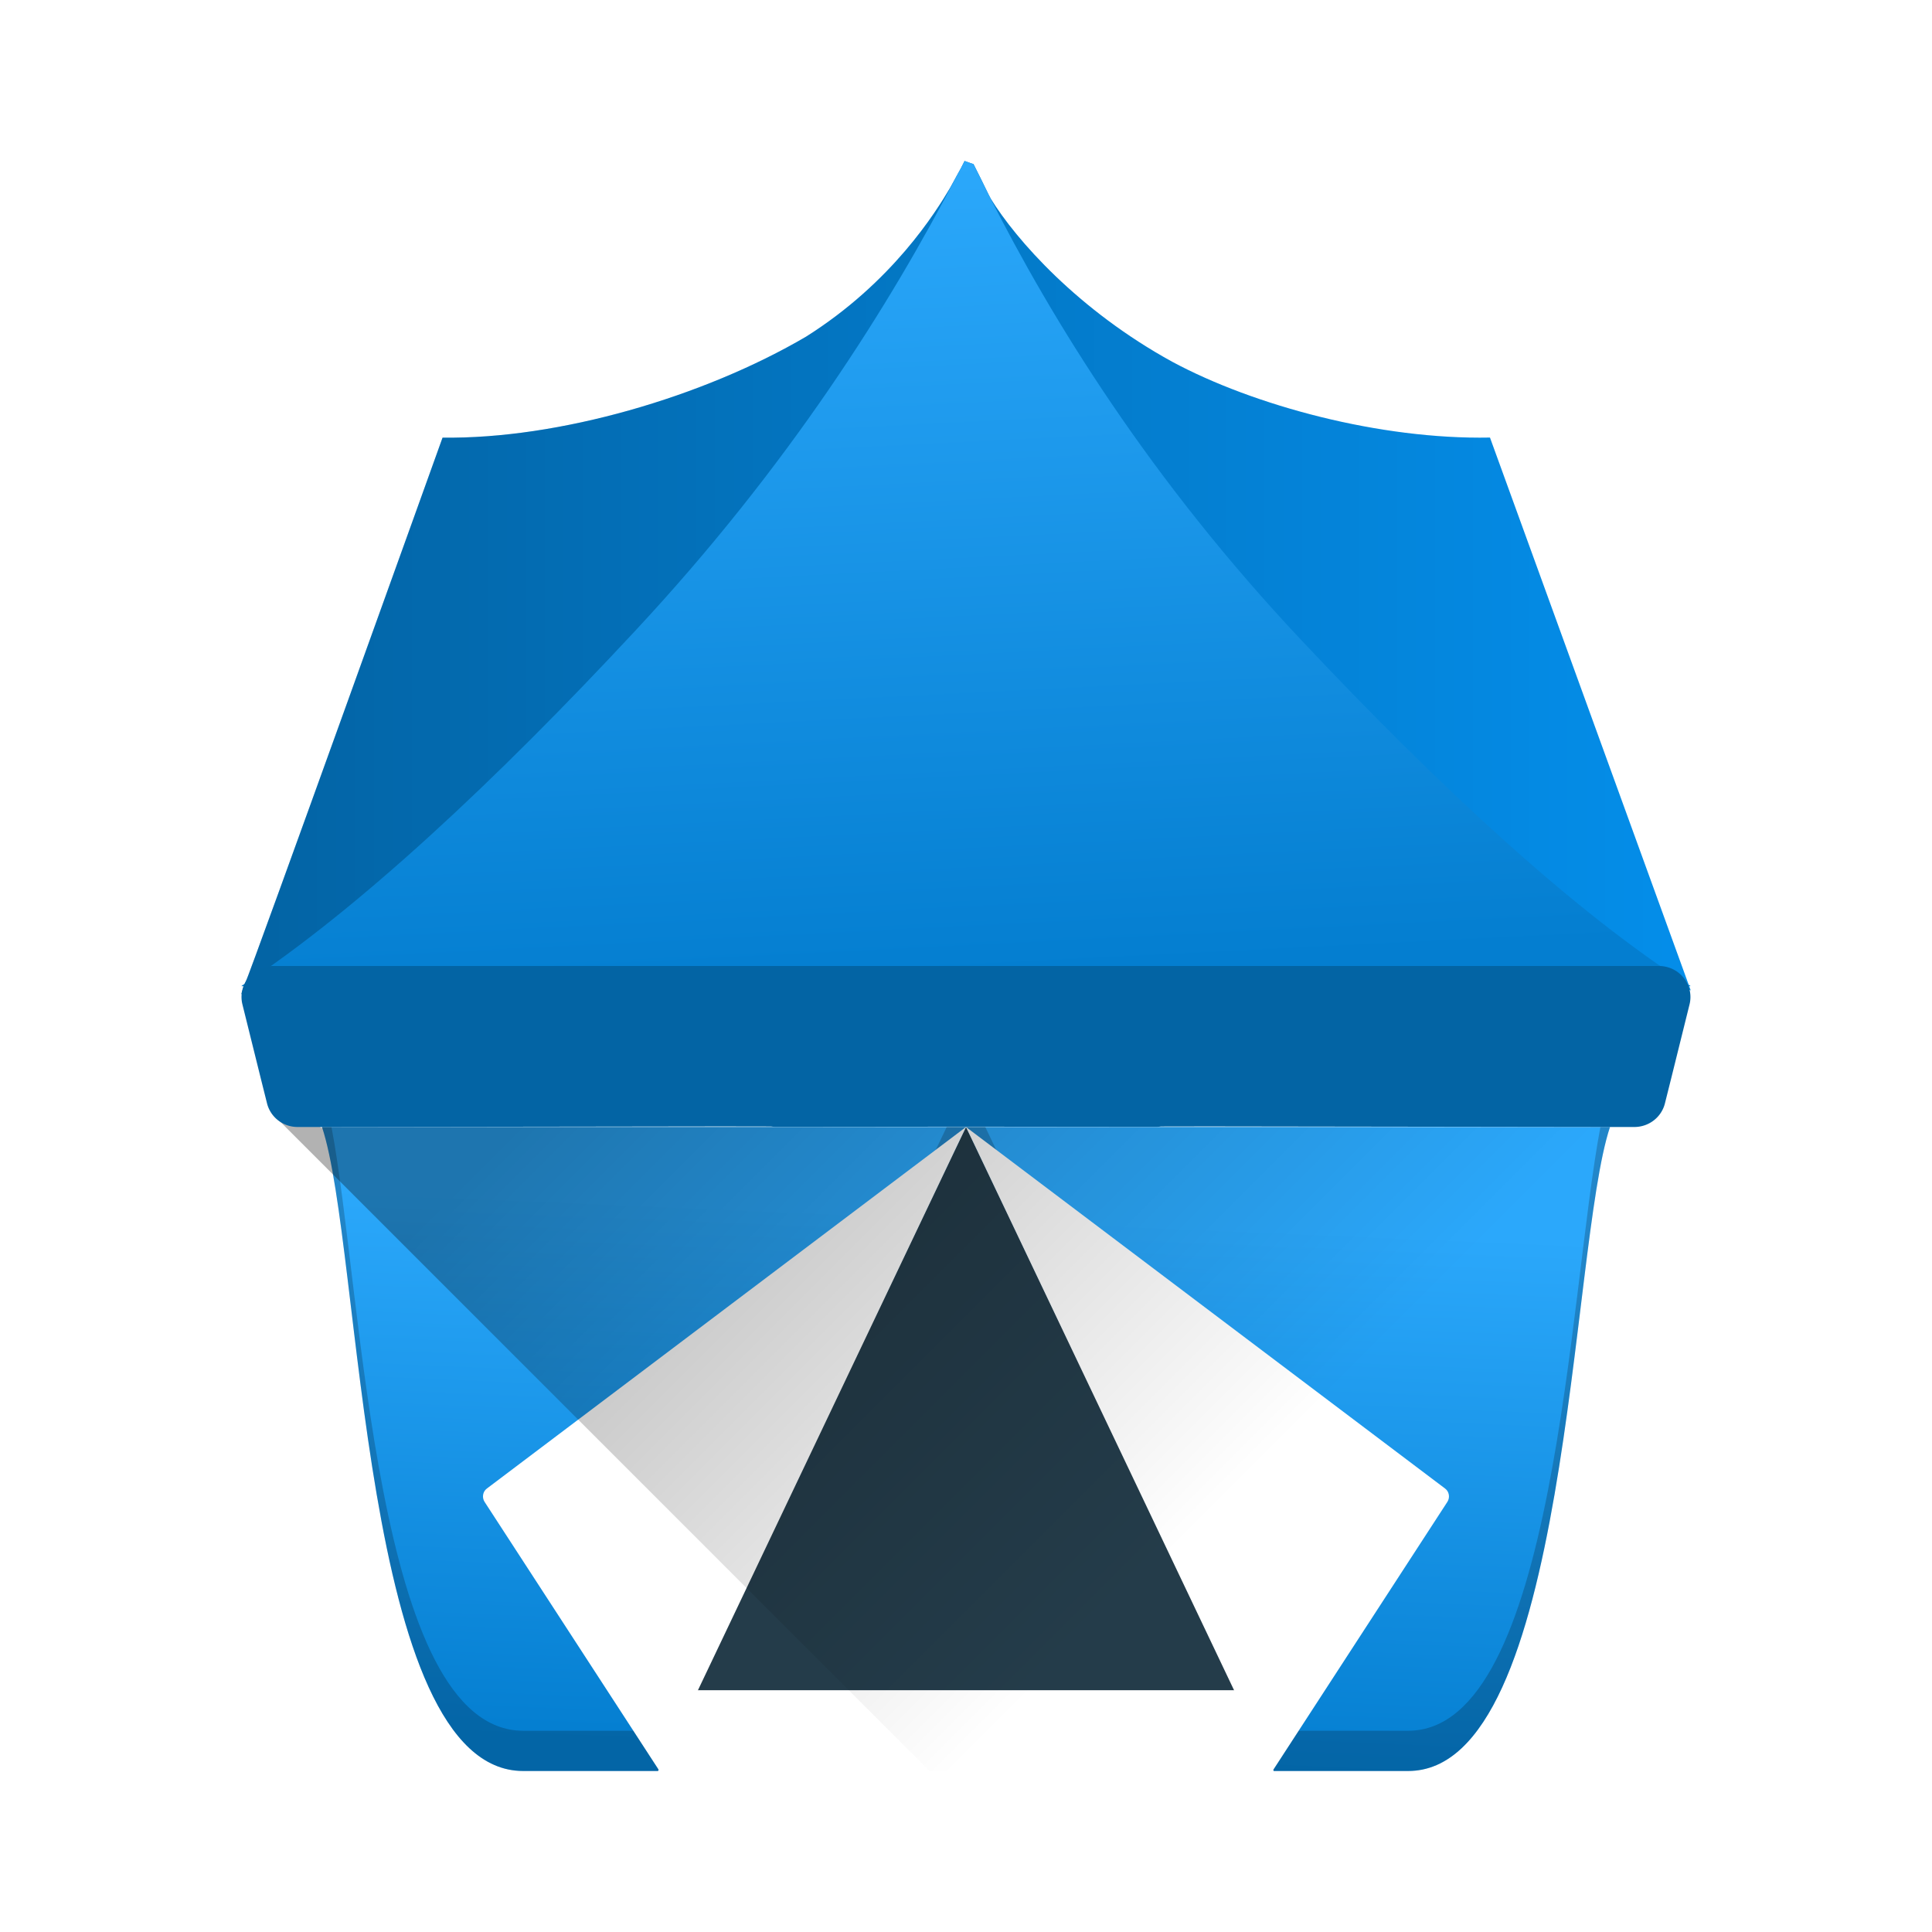 <?xml version="1.0" encoding="UTF-8" standalone="no"?>
<svg
   xmlns:dc="http://purl.org/dc/elements/1.1/"
   xmlns:cc="http://creativecommons.org/ns#"
   xmlns:rdf="http://www.w3.org/1999/02/22-rdf-syntax-ns#"
   xmlns:svg="http://www.w3.org/2000/svg"
   xmlns="http://www.w3.org/2000/svg"
   xmlns:xlink="http://www.w3.org/1999/xlink"
   xmlns:sodipodi="http://sodipodi.sourceforge.net/DTD/sodipodi-0.dtd"
   xmlns:inkscape="http://www.inkscape.org/namespaces/inkscape"
   width="48"
   height="48"
   version="1.1"
   id="svg40"
   sodipodi:docname="openbazaar2.svg"
   inkscape:version="0.92.3 (2405546, 2018-03-11)">
  <defs
     id="defs44">
    <linearGradient
       inkscape:collect="always"
       id="linearGradient942">
      <stop
         style="stop-color:#000000;stop-opacity:1;"
         offset="0"
         id="stop938" />
      <stop
         style="stop-color:#000000;stop-opacity:0;"
         offset="1"
         id="stop940" />
    </linearGradient>
    <linearGradient
       inkscape:collect="always"
       id="linearGradient894">
      <stop
         style="stop-color:#047ed0;stop-opacity:1"
         offset="0"
         id="stop890" />
      <stop
         style="stop-color:#2ba8fb;stop-opacity:1"
         offset="1"
         id="stop892" />
    </linearGradient>
    <linearGradient
       inkscape:collect="always"
       id="linearGradient886">
      <stop
         style="stop-color:#000000;stop-opacity:1;"
         offset="0"
         id="stop882" />
      <stop
         style="stop-color:#000000;stop-opacity:0;"
         offset="1"
         id="stop884" />
    </linearGradient>
    <linearGradient
       inkscape:collect="always"
       xlink:href="#linearGradient886"
       id="linearGradient888"
       x1="6"
       y1="14.36"
       x2="42"
       y2="14.36"
       gradientUnits="userSpaceOnUse" />
    <linearGradient
       inkscape:collect="always"
       xlink:href="#linearGradient894"
       id="linearGradient896"
       x1="24.978"
       y1="24.146"
       x2="23.965"
       y2="4"
       gradientUnits="userSpaceOnUse" />
    <linearGradient
       inkscape:collect="always"
       xlink:href="#linearGradient894"
       id="linearGradient904"
       x1="31.646"
       y1="44"
       x2="32.224"
       y2="30.508"
       gradientUnits="userSpaceOnUse" />
    <linearGradient
       inkscape:collect="always"
       xlink:href="#linearGradient942"
       id="linearGradient944"
       x1="15"
       y1="26"
       x2="28.341"
       y2="39.341"
       gradientUnits="userSpaceOnUse" />
  </defs>
  <sodipodi:namedview
     pagecolor="#ffffff"
     bordercolor="#666666"
     borderopacity="1"
     objecttolerance="10"
     gridtolerance="10"
     guidetolerance="10"
     inkscape:pageopacity="0"
     inkscape:pageshadow="2"
     inkscape:window-width="1920"
     inkscape:window-height="1020"
     id="namedview42"
     showgrid="true"
     inkscape:zoom="8.58"
     inkscape:cx="24"
     inkscape:cy="16.828028"
     inkscape:window-x="0"
     inkscape:window-y="30"
     inkscape:window-maximized="1"
     inkscape:current-layer="svg40">
    <inkscape:grid
       type="xygrid"
       id="grid906" />
  </sodipodi:namedview>
  <path
     inkscape:connector-curvature="0"
     id="path6"
     d="m 23.965,4 c -0.058,0.119 -0.126,0.248 -0.195,0.367 -0.049,0.096 -0.117,0.208 -0.168,0.305 -0.353,0.595 -1.427,2.337 -3.574,3.691 -2.56,1.502 -6.158,2.549 -9.033,2.51 0,0 -4.72,13.145 -4.908,13.566 C 6.058,24.458 6.028,24.481 6,24.5 H 6.064 C 6.063,24.504 6,24.678 6,24.678 l 0.012,0.043 H 6.023 C 6.125,24.653 6.231,24.571 6.334,24.5 H 41.838 c 0.053,0.034 0.109,0.076 0.162,0.109 v -0.02 L 41.967,24.5 H 42 C 41.986,24.491 41.971,24.48 41.957,24.471 L 37.018,10.871 c -2.73,0.053 -5.863,-0.792 -7.891,-1.881 C 26.784,7.706 25.241,5.953 24.615,4.936 24.601,4.907 24.581,4.872 24.566,4.844 24.439,4.584 24.313,4.325 24.186,4.076 24.105,4.054 24.034,4.021 23.965,4 Z"
     style="fill:#048eea;fill-rule:evenodd" />
  <path
     inkscape:connector-curvature="0"
     id="path8"
     d="m 23.965,4 c -0.058,0.119 -0.126,0.248 -0.195,0.367 -0.049,0.096 -0.117,0.208 -0.168,0.305 -0.353,0.595 -1.427,2.337 -3.574,3.691 -2.56,1.502 -6.158,2.549 -9.033,2.51 0,0 -4.72,13.145 -4.908,13.566 C 6.058,24.458 6.028,24.481 6,24.5 H 6.064 C 6.063,24.504 6,24.678 6,24.678 l 0.012,0.043 H 6.023 C 6.125,24.653 6.231,24.571 6.334,24.5 H 41.838 c 0.053,0.034 0.109,0.076 0.162,0.109 v -0.02 L 41.967,24.5 H 42 C 41.986,24.491 41.971,24.48 41.957,24.471 L 37.018,10.871 c -2.73,0.053 -5.863,-0.792 -7.891,-1.881 C 26.784,7.706 25.241,5.953 24.615,4.936 24.601,4.907 24.581,4.872 24.566,4.844 24.439,4.584 24.313,4.325 24.186,4.076 24.105,4.054 24.034,4.021 23.965,4 Z"
     style="opacity:0.3;fill-rule:evenodd;fill-opacity:1;fill:url(#linearGradient888)" />
  <polygon
     id="polygon12"
     points="4.66,6.75 8.08,0 11.5,6.75 "
     transform="matrix(2.045,0,0,2.073,7.477,28)"
     style="fill:#243c4a;fill-rule:evenodd;fill-opacity:1" />
  <g
     id="g18"
     transform="matrix(-1.983,0,0,1.948,52.492,28.605)"
     style="fill:none">
    <use
       id="use14"
       xlink:href="#path-2"
       y="0"
       x="0"
       height="100%"
       width="100%" />
    <use
       id="use16"
       xlink:href="#path-2"
       y="0"
       x="0"
       height="100%"
       width="100%"
       style="fill:#ffffff" />
  </g>
  <path
     inkscape:connector-curvature="0"
     id="path20"
     d="M 16.349,44 24,28 31.646,44 h 3.339 c 4.015,0 4.015,-13 5.015,-16 H 8 C 9,31 8.955,43.995 12.995,44 Z"
     style="fill:url(#linearGradient904);fill-rule:evenodd;stroke-width:2.002;fill-opacity:1" />
  <path
     inkscape:connector-curvature="0"
     id="path28"
     d="m 42,24.5 v 0 C 39.16,22.692 35.811,19.604 32.348,15.922 28.572,11.915 26.136,7.952 24.566,4.844 24.439,4.585 24.312,4.325 24.185,4.076 24.104,4.054 24.035,4.021 23.965,4 23.908,4.119 23.838,4.249 23.769,4.368 22.13,7.54 19.613,11.558 15.791,15.662 12.316,19.398 8.898,22.594 6,24.5"
     style="fill:url(#linearGradient896);fill-rule:evenodd;fill-opacity:1" />
  <path
     style="opacity:0.2;fill-rule:evenodd"
     d="m 8,28 c 1,3 0.955,15.995 4.996,16 h 3.354 L 24,28 H 23.521 L 16.35,43 H 12.996 C 9.302,42.995 9.021,32.156 8.236,28 Z m 16,0 7.646,16 h 3.338 C 39,44 39,31 40,28 h -0.238 c -0.791,4.157 -1.107,15 -4.777,15 H 31.646 L 24.479,28 Z"
     id="path2"
     inkscape:connector-curvature="0" />
  <path
     inkscape:connector-curvature="0"
     id="path26"
     d="M 16.385,44 12.039,37.313 c -0.069,-0.107 -0.045,-0.254 0.055,-0.329 0,0 4.063,-3.066 6.095,-4.599 C 18.45,32.188 24,28 24,28 l -7.615,16 v 0 z"
     style="fill:#ffffff;fill-rule:evenodd" />
  <path
     inkscape:connector-curvature="0"
     id="path36"
     d="m 31.615,44 4.345,-6.687 c 0.069,-0.107 0.045,-0.254 -0.055,-0.329 0,0 -4.063,-3.066 -6.095,-4.599 C 29.55,32.188 24,28 24,28 l 7.615,16 v 0 z"
     style="fill:#ffffff;fill-rule:evenodd" />
  <path
     style="opacity:0.3;fill:url(#linearGradient944);fill-opacity:1;stroke:none;stroke-width:2;stroke-linecap:butt;stroke-linejoin:round;stroke-miterlimit:4;stroke-dasharray:none;stroke-dashoffset:0;stroke-opacity:1;paint-order:normal"
     d="M 6.42,26.361 7,27 6.77,27.676 23.094,44 H 27 34.984 C 39,44 39,31 40,28 H 27 24 13 8 c 0.058,0.174 -0.705,-0.67 -1.58,-1.639 z"
     id="rect908"
     inkscape:connector-curvature="0"
     sodipodi:nodetypes="cccccscccccc" />
  <path
     inkscape:connector-curvature="0"
     id="path32"
     d="m 6.781,24 a 0.782,0.771 0 0 0 -0.758,0.955 l 0.457,1.842 0.154,0.615 A 0.782,0.771 0 0 0 7.393,28 H 8.047 a 0.782,0.771 0 0 0 0.002,0 l 9.891,-0.014 a 0.782,0.771 0 0 0 0.035,0 l 1.18,0.002 a 0.782,0.771 0 0 0 0.109,0.008 h 0.697 L 24,27.992 l 4.039,0.004 h 0.697 a 0.782,0.771 0 0 0 0.109,-0.008 l 1.18,-0.002 a 0.782,0.771 0 0 0 0.035,0 L 39.951,28 a 0.782,0.771 0 0 1 0.002,0 h 0.654 a 0.782,0.771 0 0 0 0.758,-0.588 l 0.154,-0.615 0.457,-1.842 A 0.782,0.771 0 0 0 41.219,24 h -12 -10.438 z"
     style="fill:#0364a4;fill-rule:evenodd" />
</svg>
